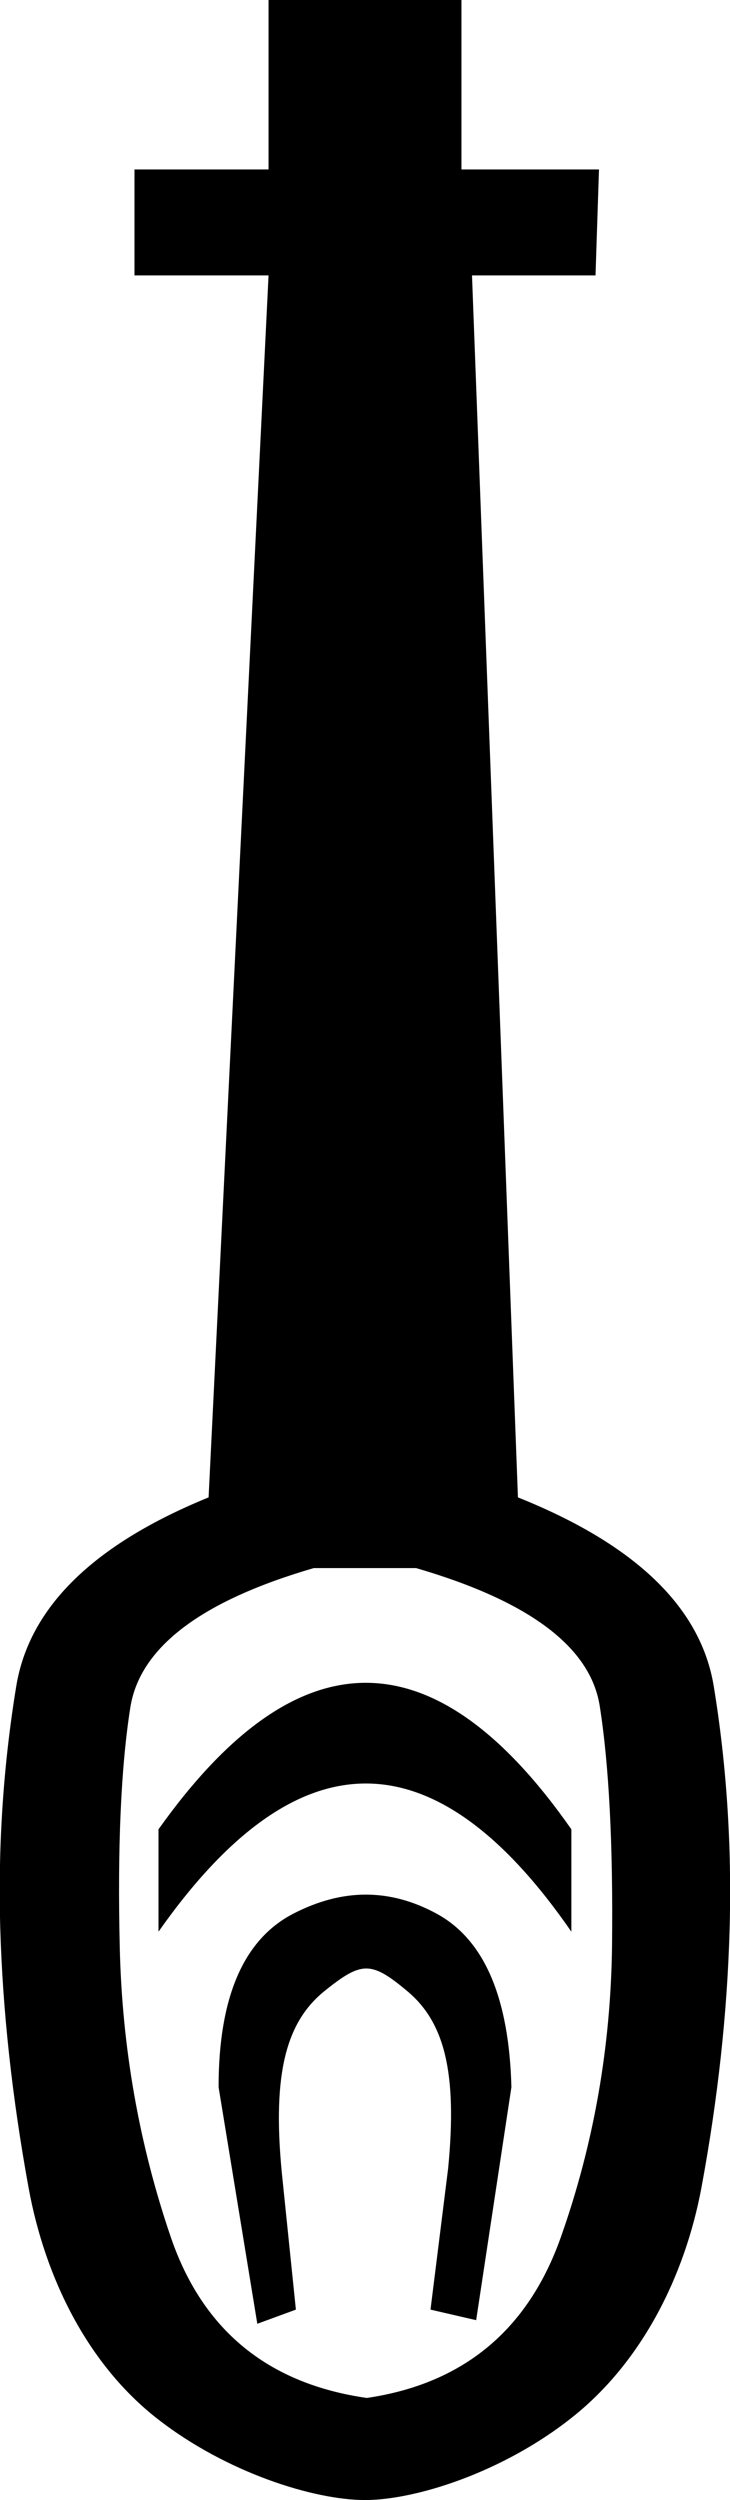 <svg xmlns="http://www.w3.org/2000/svg" xmlns:xlink="http://www.w3.org/1999/xlink" viewBox="0 0 5.26 18.0"><path d="M 2.636 12.116 C 2.14 12.116 1.642 12.468 1.142 13.171 L 1.142 13.908 C 1.642 13.197 2.14 12.841 2.636 12.841 C 3.132 12.841 3.626 13.197 4.117 13.908 L 4.117 13.171 C 3.626 12.468 3.132 12.116 2.636 12.116 ZM 2.636 13.641 C 2.462 13.641 2.287 13.688 2.108 13.781 C 1.753 13.968 1.575 14.383 1.575 15.027 L 1.854 16.731 L 2.132 16.629 L 2.03 15.637 C 1.962 14.925 2.064 14.559 2.335 14.338 C 2.471 14.228 2.556 14.173 2.639 14.173 C 2.723 14.173 2.806 14.228 2.937 14.338 C 3.2 14.559 3.297 14.917 3.229 15.612 L 3.102 16.629 L 3.431 16.705 L 3.685 15.027 C 3.668 14.383 3.49 13.968 3.151 13.781 C 2.982 13.688 2.81 13.641 2.636 13.641 ZM 2.998 11.29 C 3.812 11.527 4.253 11.857 4.321 12.281 C 4.388 12.705 4.418 13.281 4.41 14.01 C 4.401 14.739 4.278 15.438 4.041 16.108 C 3.804 16.777 3.337 17.163 2.643 17.265 C 1.931 17.163 1.46 16.777 1.231 16.108 C 1.002 15.438 0.88 14.743 0.863 14.023 C 0.846 13.302 0.871 12.726 0.939 12.294 C 1.007 11.862 1.447 11.527 2.261 11.29 ZM 1.935 0 L 1.935 1.22 L 0.969 1.22 L 0.969 1.983 L 1.935 1.983 L 1.503 10.781 C 0.672 11.12 0.21 11.573 0.117 12.141 C 0.024 12.709 -0.015 13.29 0.002 13.883 C 0.019 14.476 0.087 15.099 0.206 15.752 C 0.325 16.404 0.634 17.025 1.134 17.415 C 1.634 17.805 2.265 18 2.63 18 C 2.994 18 3.626 17.801 4.126 17.402 C 4.626 17.004 4.935 16.387 5.054 15.752 C 5.172 15.116 5.24 14.498 5.257 13.896 C 5.274 13.294 5.236 12.709 5.143 12.141 C 5.05 11.573 4.579 11.12 3.732 10.781 L 3.401 1.983 L 4.291 1.983 L 4.316 1.22 L 3.325 1.22 L 3.325 0 Z" style="fill:#000000;stroke:none"/></svg>
